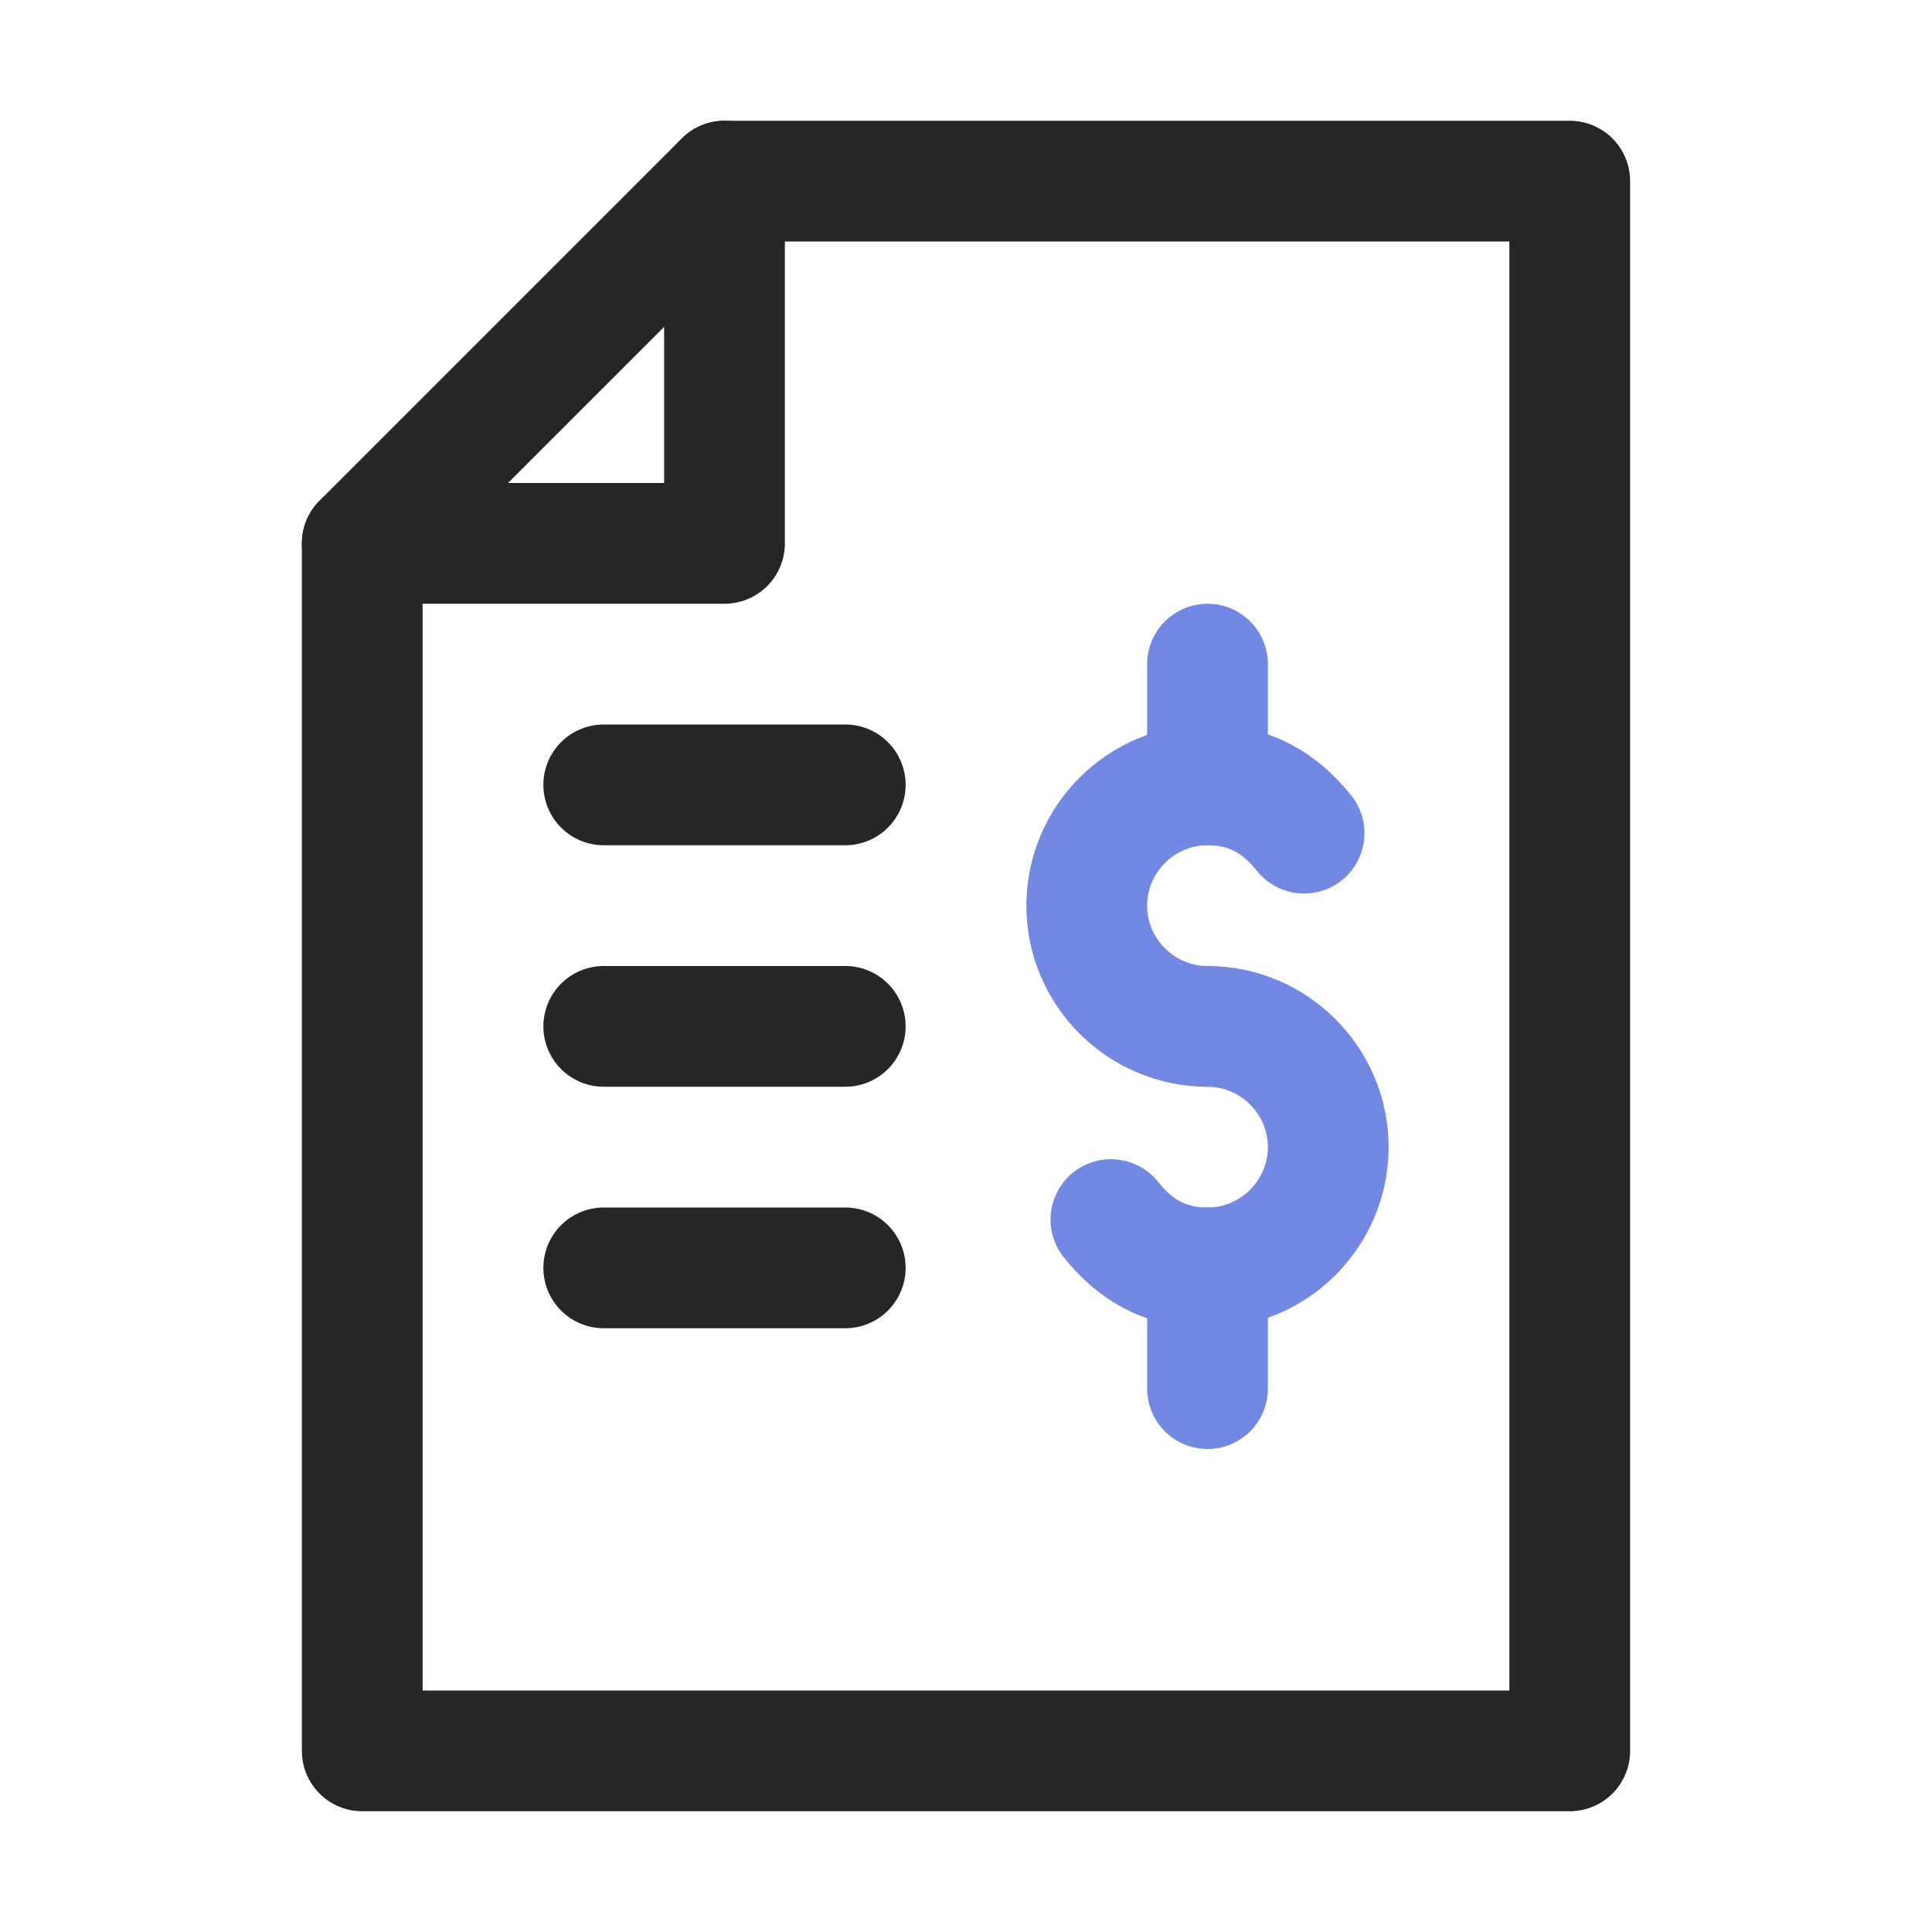 <svg width="32" height="32" viewBox="0 0 32 32" fill="none" xmlns="http://www.w3.org/2000/svg">
<path d="M26 29V3H12L6 9V29H26Z" stroke="#262626" stroke-width="2" stroke-linecap="round" stroke-linejoin="round"/>
<path d="M10 13H14" stroke="#262626" stroke-width="2" stroke-linecap="round" stroke-linejoin="round"/>
<path d="M10 17H14" stroke="#262626" stroke-width="2" stroke-linecap="round" stroke-linejoin="round"/>
<path d="M10 21H14" stroke="#262626" stroke-width="2" stroke-linecap="round" stroke-linejoin="round"/>
<path d="M6 9H12V3" stroke="#262626" stroke-width="2" stroke-linecap="round" stroke-linejoin="round"/>
<path d="M20 11V13" stroke="#7288E2" stroke-width="2" stroke-linecap="round" stroke-linejoin="round"/>
<path d="M20 21V23" stroke="#7288E2" stroke-width="2" stroke-linecap="round" stroke-linejoin="round"/>
<path d="M20 17C18.9 17 18 16.1 18 15C18 13.9 18.9 13 20 13C20.7 13 21.2 13.3 21.6 13.8" stroke="#7288E2" stroke-width="2" stroke-linecap="round" stroke-linejoin="round"/>
<path d="M20 17C21.1 17 22 17.9 22 19C22 20.1 21.1 21 20 21C19.3 21 18.8 20.7 18.4 20.2" stroke="#7288E2" stroke-width="2" stroke-linecap="round" stroke-linejoin="round"/>
</svg>
